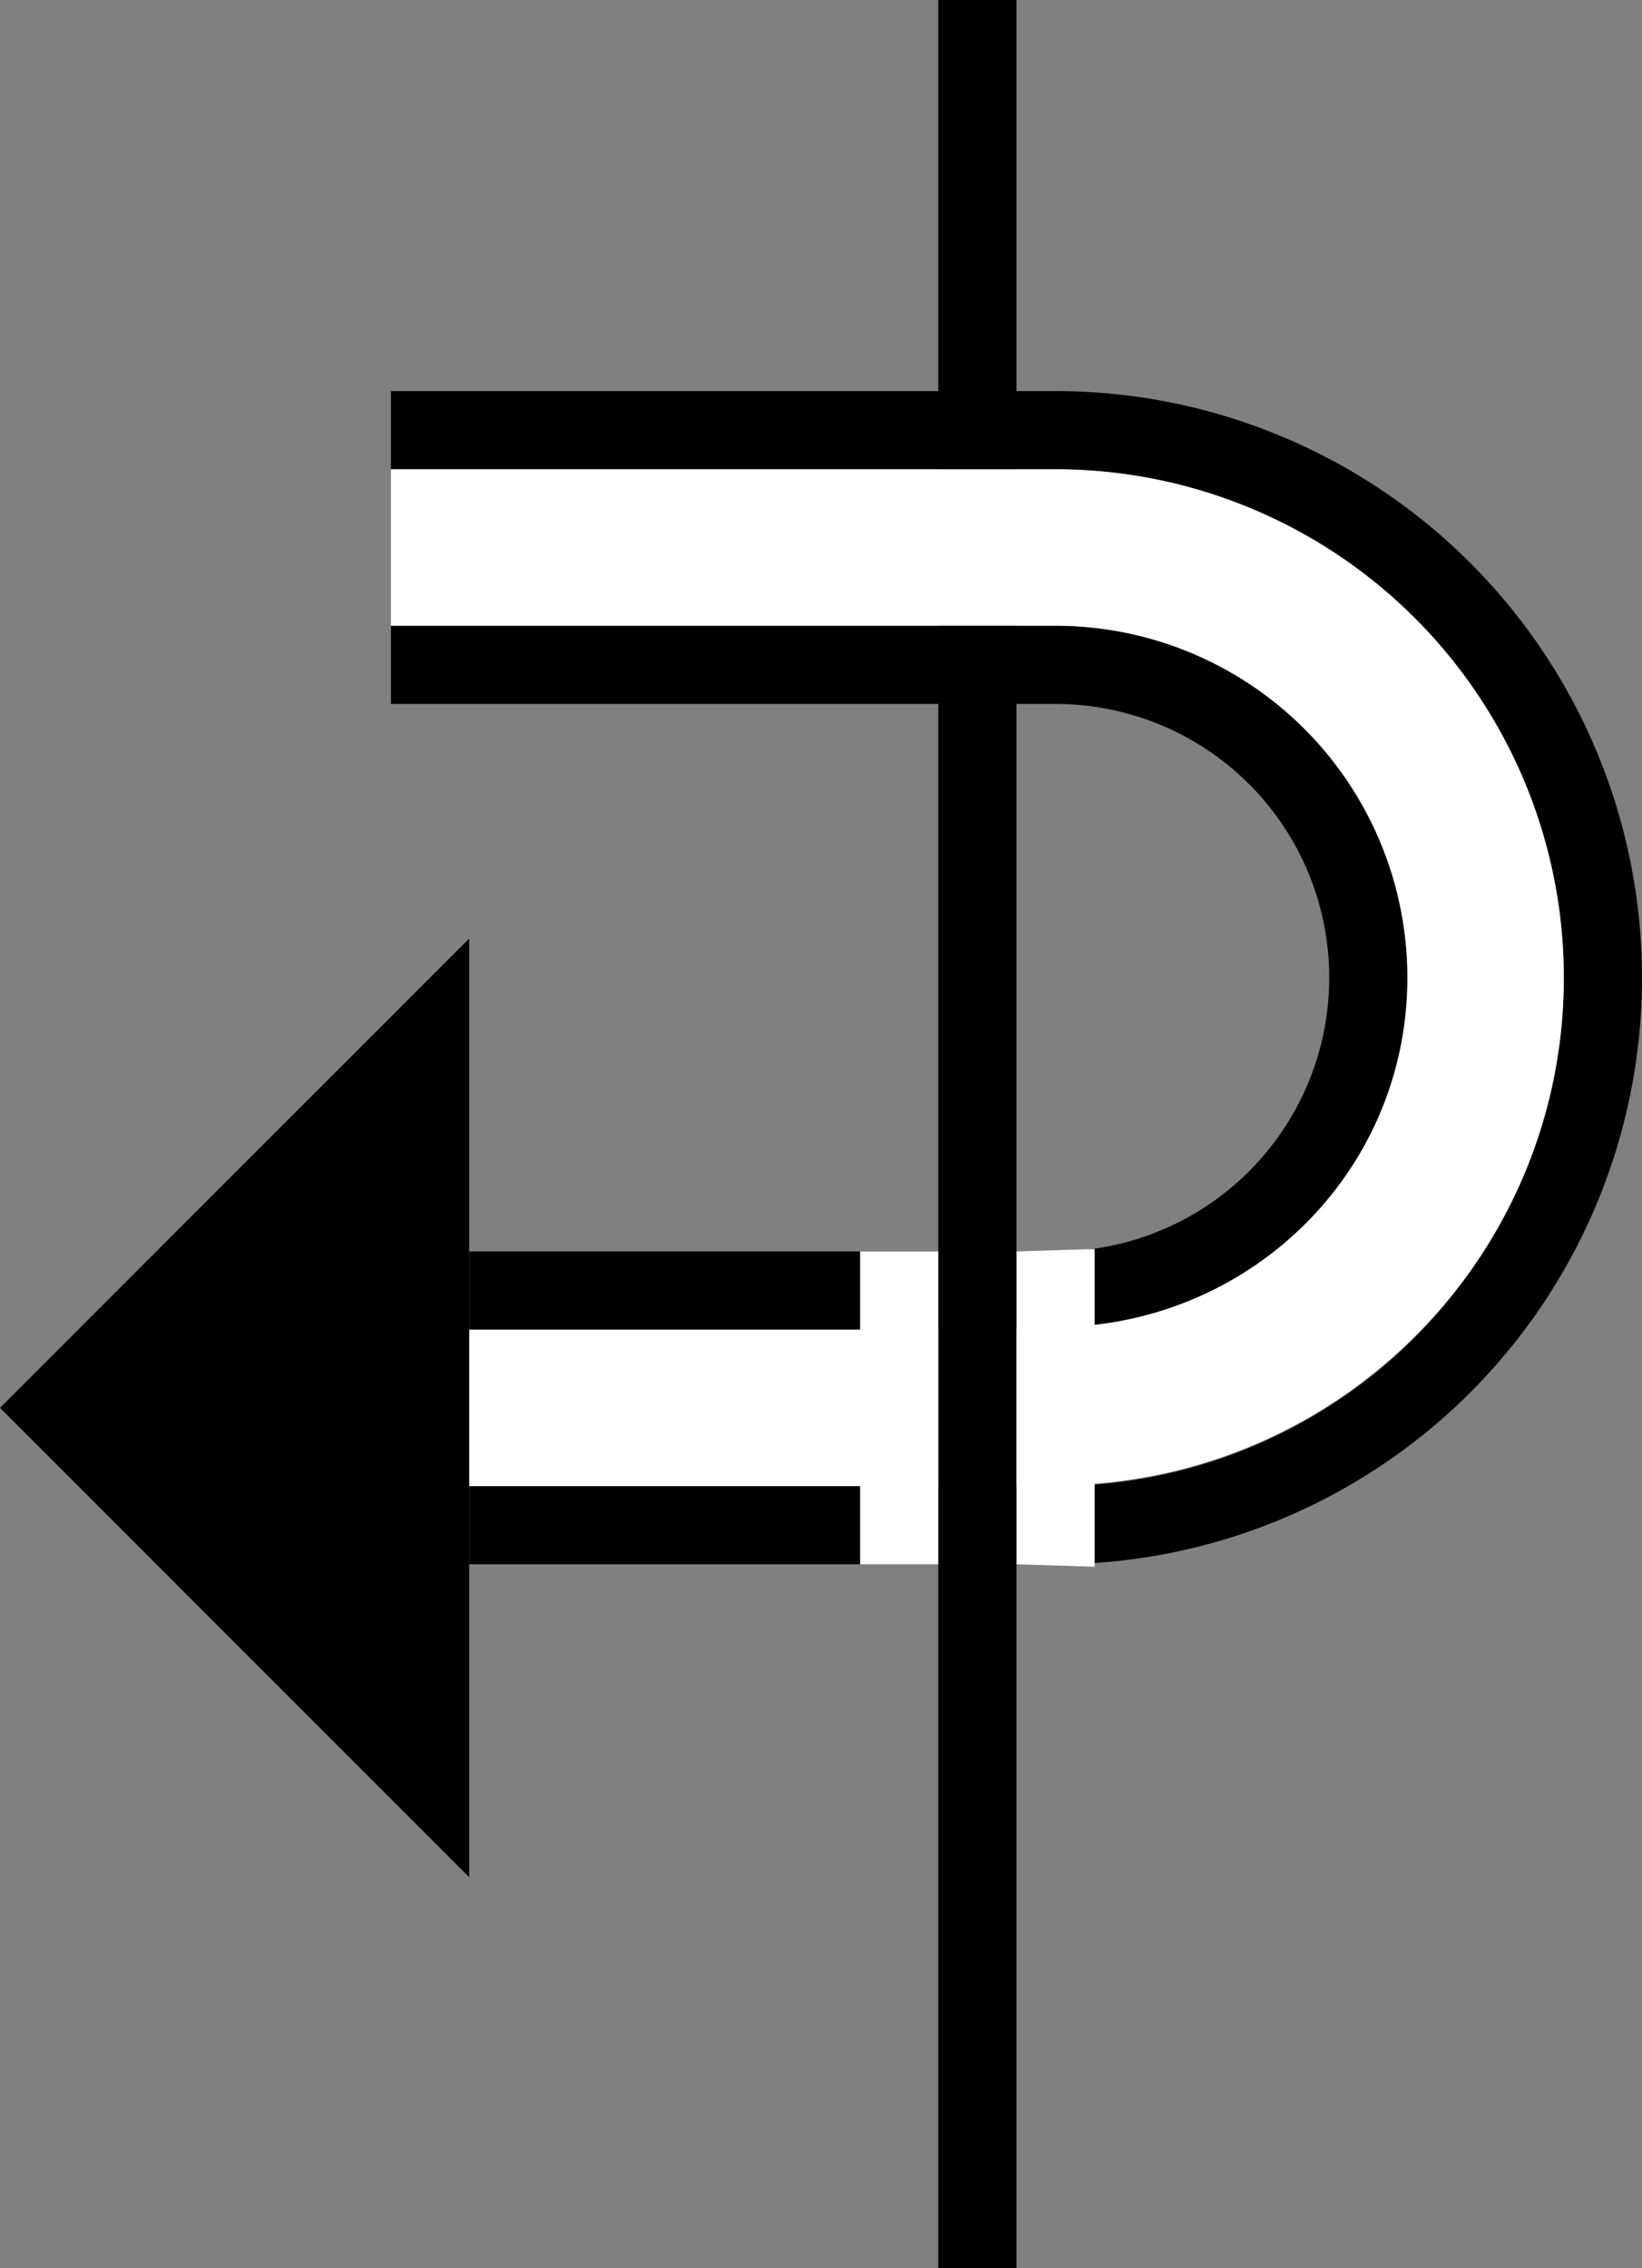 <svg xmlns="http://www.w3.org/2000/svg" version="1.0" width="21" height="29"><rect width="100%" height="100%" fill="#808080" stroke="none"/><path d="M13 29V0h-1v29h1z"/><path d="M13.5 5a7.5 7.5 0 1 1 0 15H6v-1h7.5a6.5 6.5 0 1 0 0-13H5V5h8.5z"/><path d="M13.5 8a4.5 4.5 0 0 1 0 9H6v-1h7.5a3.5 3.5 0 1 0 0-7H5V8h8.5z"/><path d="M13.5 6a6.5 6.5 0 0 1 6.5 6.5c0 3.419-2.648 6.21-6 6.469v1.062L13 20v-4l1-.031v.969c2.246-.253 4-2.124 4-4.438A4.5 4.5 0 0 0 13.5 8H5V6h8.5zM12 16v4h-1v-1H6v-2h5v-1h1z" fill="#fff"/><path d="M6 12l-6 6 6 6V12z"/></svg>